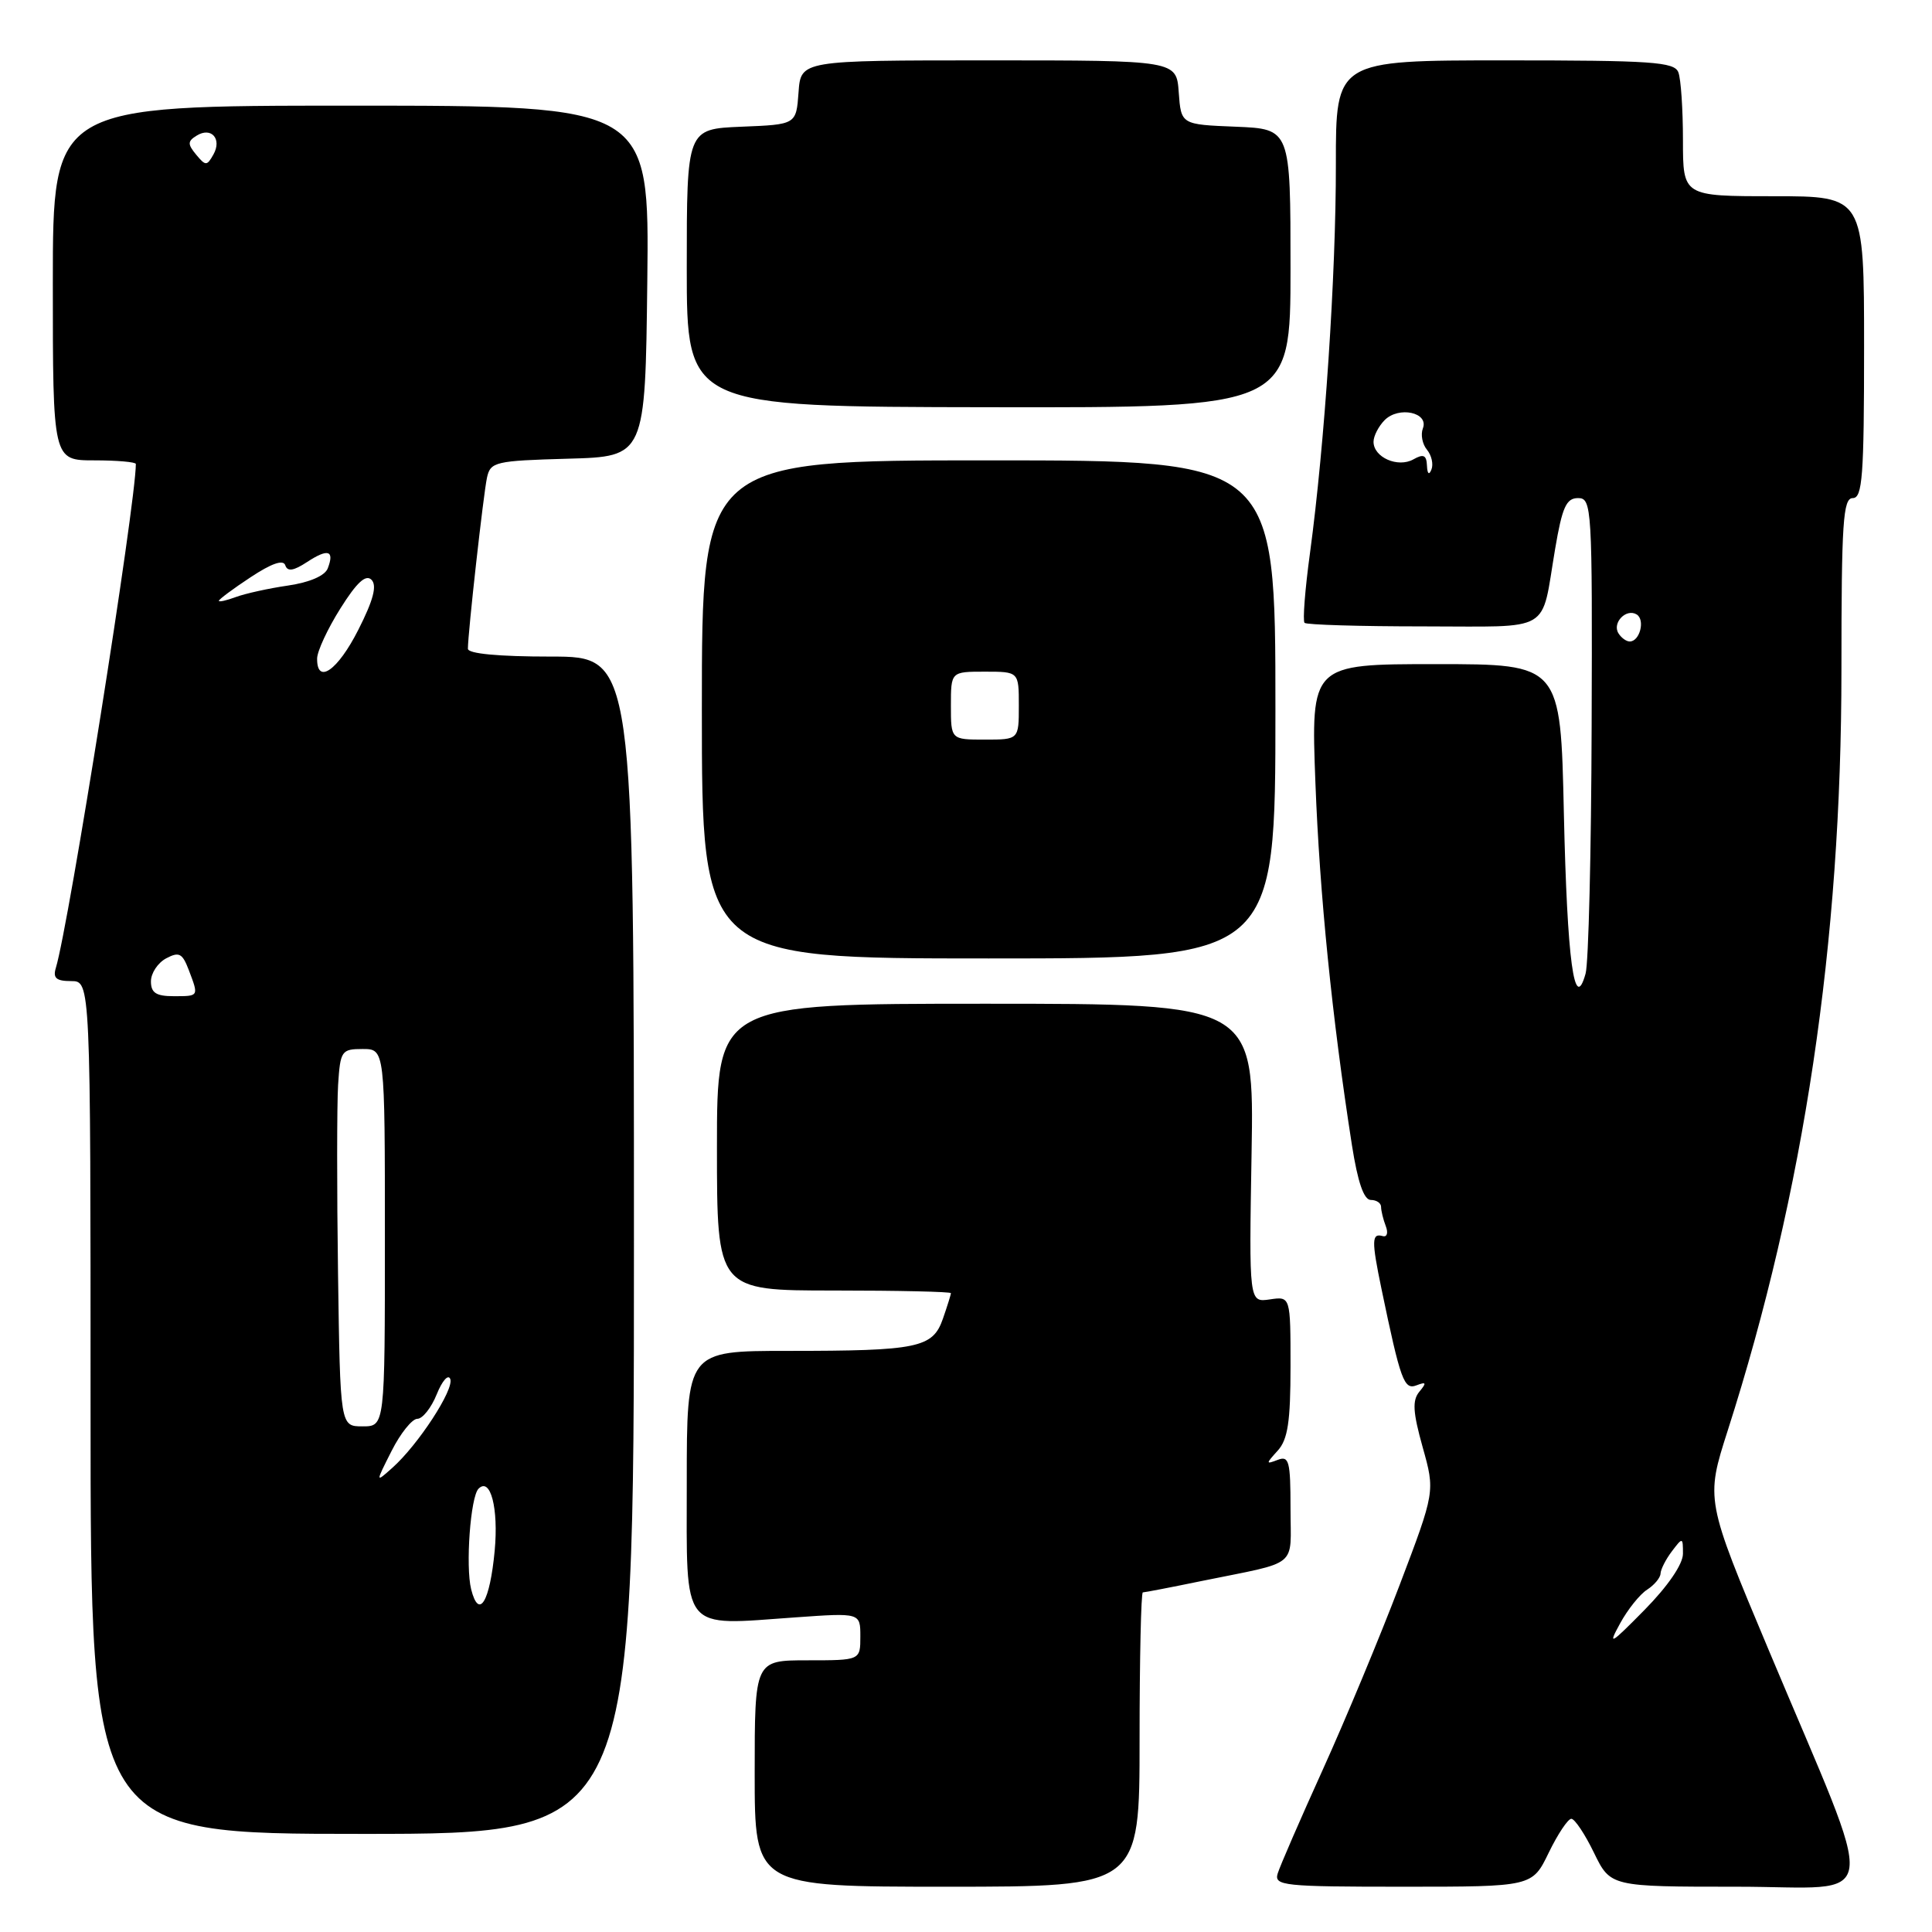 <?xml version="1.0" encoding="UTF-8" standalone="no"?>
<!DOCTYPE svg PUBLIC "-//W3C//DTD SVG 1.1//EN" "http://www.w3.org/Graphics/SVG/1.1/DTD/svg11.dtd" >
<svg xmlns="http://www.w3.org/2000/svg" xmlns:xlink="http://www.w3.org/1999/xlink" version="1.1" viewBox="0 0 256 256">
 <g >
 <path fill="currentColor"
d=" M 151.00 230.50 C 151.00 219.78 151.20 211.00 151.43 211.00 C 151.67 211.00 155.16 210.33 159.18 209.50 C 172.32 206.82 171.00 207.89 171.00 199.87 C 171.00 193.62 170.80 192.86 169.31 193.44 C 167.71 194.05 167.71 193.97 169.31 192.21 C 170.64 190.74 171.00 188.38 171.00 181.06 C 171.00 171.77 171.00 171.77 168.25 172.18 C 165.50 172.58 165.50 172.58 165.84 152.79 C 166.18 133.00 166.18 133.00 130.59 133.00 C 95.00 133.00 95.00 133.00 95.00 152.00 C 95.00 171.00 95.00 171.00 110.50 171.00 C 119.03 171.00 126.00 171.16 126.00 171.35 C 126.00 171.54 125.52 173.07 124.94 174.74 C 123.60 178.60 121.65 179.00 104.38 179.00 C 91.00 179.00 91.00 179.00 91.00 196.38 C 91.00 216.54 90.08 215.39 105.41 214.31 C 114.00 213.70 114.00 213.70 114.00 216.85 C 114.00 220.00 114.00 220.00 107.00 220.00 C 100.00 220.00 100.00 220.00 100.00 235.00 C 100.00 250.00 100.00 250.00 125.50 250.00 C 151.00 250.00 151.00 250.00 151.00 230.50 Z  M 205.21 245.50 C 206.41 243.03 207.76 241.00 208.21 241.00 C 208.66 241.00 210.01 243.03 211.21 245.50 C 213.40 250.00 213.40 250.00 230.19 250.00 C 249.56 250.00 249.07 253.69 234.35 218.61 C 226.00 198.72 226.00 198.72 228.93 189.56 C 239.06 157.94 244.00 124.89 244.00 88.78 C 244.00 69.20 244.21 66.00 245.50 66.00 C 246.78 66.00 247.00 63.11 247.00 46.00 C 247.00 26.00 247.00 26.00 235.00 26.00 C 223.00 26.00 223.00 26.00 223.00 18.58 C 223.00 14.50 222.73 10.45 222.39 9.58 C 221.86 8.20 218.89 8.00 199.39 8.00 C 177.00 8.00 177.00 8.00 177.01 21.75 C 177.03 36.40 175.53 58.87 173.58 73.28 C 172.92 78.11 172.60 82.27 172.86 82.53 C 173.12 82.79 180.20 83.00 188.60 83.00 C 205.94 83.00 204.14 84.05 206.06 72.75 C 207.00 67.19 207.54 66.00 209.10 66.00 C 210.93 66.00 211.00 67.18 210.90 96.25 C 210.85 112.89 210.49 127.62 210.10 129.00 C 208.61 134.38 207.66 127.36 207.22 107.75 C 206.79 88.00 206.79 88.00 190.25 88.00 C 173.70 88.00 173.70 88.00 174.30 103.75 C 174.86 118.50 176.50 134.84 179.14 151.75 C 179.91 156.65 180.72 159.00 181.64 159.00 C 182.39 159.00 183.00 159.41 183.00 159.92 C 183.00 160.42 183.28 161.57 183.62 162.46 C 183.97 163.36 183.79 163.95 183.22 163.79 C 181.75 163.37 181.72 164.35 183.05 170.77 C 185.59 182.97 186.04 184.20 187.70 183.56 C 188.99 183.07 189.06 183.22 188.07 184.41 C 187.12 185.56 187.21 187.11 188.51 191.76 C 190.16 197.64 190.16 197.64 185.44 210.07 C 182.84 216.91 178.26 227.90 175.27 234.50 C 172.28 241.10 169.59 247.29 169.30 248.25 C 168.81 249.87 170.05 250.00 185.90 250.00 C 203.03 250.00 203.03 250.00 205.21 245.50 Z  M 84.00 165.00 C 84.00 87.00 84.00 87.00 73.00 87.00 C 66.06 87.00 62.00 86.62 62.00 85.96 C 62.00 83.85 64.06 65.43 64.53 63.28 C 64.99 61.20 65.61 61.05 75.26 60.78 C 85.50 60.50 85.50 60.50 85.77 37.25 C 86.04 14.00 86.04 14.00 46.52 14.00 C 7.00 14.00 7.00 14.00 7.00 37.50 C 7.00 61.00 7.00 61.00 12.50 61.00 C 15.53 61.00 18.00 61.22 18.00 61.48 C 18.00 66.69 9.12 122.62 7.40 128.25 C 6.99 129.60 7.45 130.00 9.43 130.00 C 12.00 130.00 12.00 130.00 12.00 186.50 C 12.00 243.00 12.00 243.00 48.00 243.00 C 84.00 243.00 84.00 243.00 84.00 165.00 Z  M 169.00 94.00 C 169.00 61.00 169.00 61.00 131.00 61.00 C 93.00 61.00 93.00 61.00 93.00 94.00 C 93.00 127.00 93.00 127.00 131.00 127.00 C 169.00 127.00 169.00 127.00 169.00 94.00 Z  M 171.00 35.56 C 171.00 17.09 171.00 17.09 163.75 16.79 C 156.50 16.50 156.50 16.50 156.19 12.25 C 155.89 8.00 155.89 8.00 131.00 8.00 C 106.11 8.00 106.11 8.00 105.81 12.25 C 105.50 16.50 105.50 16.50 98.25 16.79 C 91.00 17.09 91.00 17.09 91.00 35.49 C 91.00 53.90 91.00 53.90 131.00 53.96 C 171.00 54.03 171.00 54.03 171.00 35.56 Z  M 214.66 215.13 C 215.67 213.27 217.29 211.25 218.25 210.64 C 219.21 210.02 220.01 209.06 220.03 208.51 C 220.05 207.95 220.72 206.63 221.53 205.56 C 222.96 203.67 223.00 203.68 223.00 205.88 C 223.00 207.26 221.01 210.17 217.91 213.32 C 213.36 217.94 213.01 218.14 214.66 215.13 Z  M 214.45 83.91 C 213.59 82.52 215.49 80.57 216.87 81.42 C 218.02 82.13 217.28 85.00 215.95 85.00 C 215.49 85.00 214.82 84.51 214.45 83.91 Z  M 189.08 61.70 C 189.02 60.30 188.62 60.11 187.28 60.87 C 185.22 62.02 182.00 60.60 182.00 58.54 C 182.00 57.77 182.67 56.48 183.48 55.66 C 185.36 53.79 189.35 54.65 188.54 56.76 C 188.22 57.58 188.47 58.86 189.08 59.59 C 189.69 60.33 189.96 61.51 189.67 62.22 C 189.36 63.00 189.13 62.81 189.08 61.70 Z  M 62.43 210.59 C 61.67 207.54 62.34 198.32 63.41 197.26 C 64.99 195.68 66.07 199.85 65.55 205.46 C 64.91 212.28 63.46 214.67 62.43 210.59 Z  M 51.89 192.25 C 53.07 189.91 54.61 188.00 55.30 188.00 C 55.99 188.00 57.15 186.54 57.87 184.75 C 58.59 182.96 59.39 182.05 59.66 182.72 C 60.21 184.09 55.40 191.46 51.98 194.50 C 49.74 196.50 49.74 196.50 51.89 192.25 Z  M 44.79 168.75 C 44.63 157.61 44.64 146.36 44.80 143.75 C 45.09 139.23 45.25 139.00 48.05 139.00 C 51.00 139.00 51.00 139.00 51.00 164.00 C 51.00 189.00 51.00 189.00 48.04 189.00 C 45.08 189.00 45.08 189.00 44.79 168.75 Z  M 20.00 130.04 C 20.00 128.95 20.90 127.59 22.01 126.99 C 23.73 126.08 24.16 126.30 25.01 128.52 C 26.35 132.06 26.39 132.00 23.00 132.00 C 20.68 132.00 20.00 131.55 20.00 130.04 Z  M 42.02 87.25 C 42.03 86.29 43.41 83.31 45.10 80.63 C 47.27 77.17 48.47 76.07 49.22 76.82 C 49.98 77.58 49.48 79.51 47.48 83.45 C 44.75 88.85 41.98 90.78 42.02 87.25 Z  M 29.00 79.61 C 29.00 79.42 30.89 78.01 33.20 76.49 C 35.98 74.65 37.54 74.11 37.80 74.90 C 38.09 75.77 38.89 75.65 40.69 74.47 C 43.46 72.65 44.35 72.92 43.43 75.31 C 43.06 76.29 41.03 77.17 38.16 77.59 C 35.60 77.96 32.49 78.65 31.25 79.11 C 30.01 79.57 29.00 79.80 29.00 79.61 Z  M 25.99 20.49 C 24.84 19.10 24.85 18.71 26.06 17.97 C 27.99 16.77 29.44 18.40 28.28 20.47 C 27.42 22.00 27.25 22.01 25.99 20.49 Z  M 126.00 93.50 C 126.00 89.00 126.00 89.00 130.50 89.00 C 135.00 89.00 135.00 89.00 135.00 93.50 C 135.00 98.00 135.00 98.00 130.50 98.00 C 126.00 98.00 126.00 98.00 126.00 93.50 Z "/>
</g>
</svg>